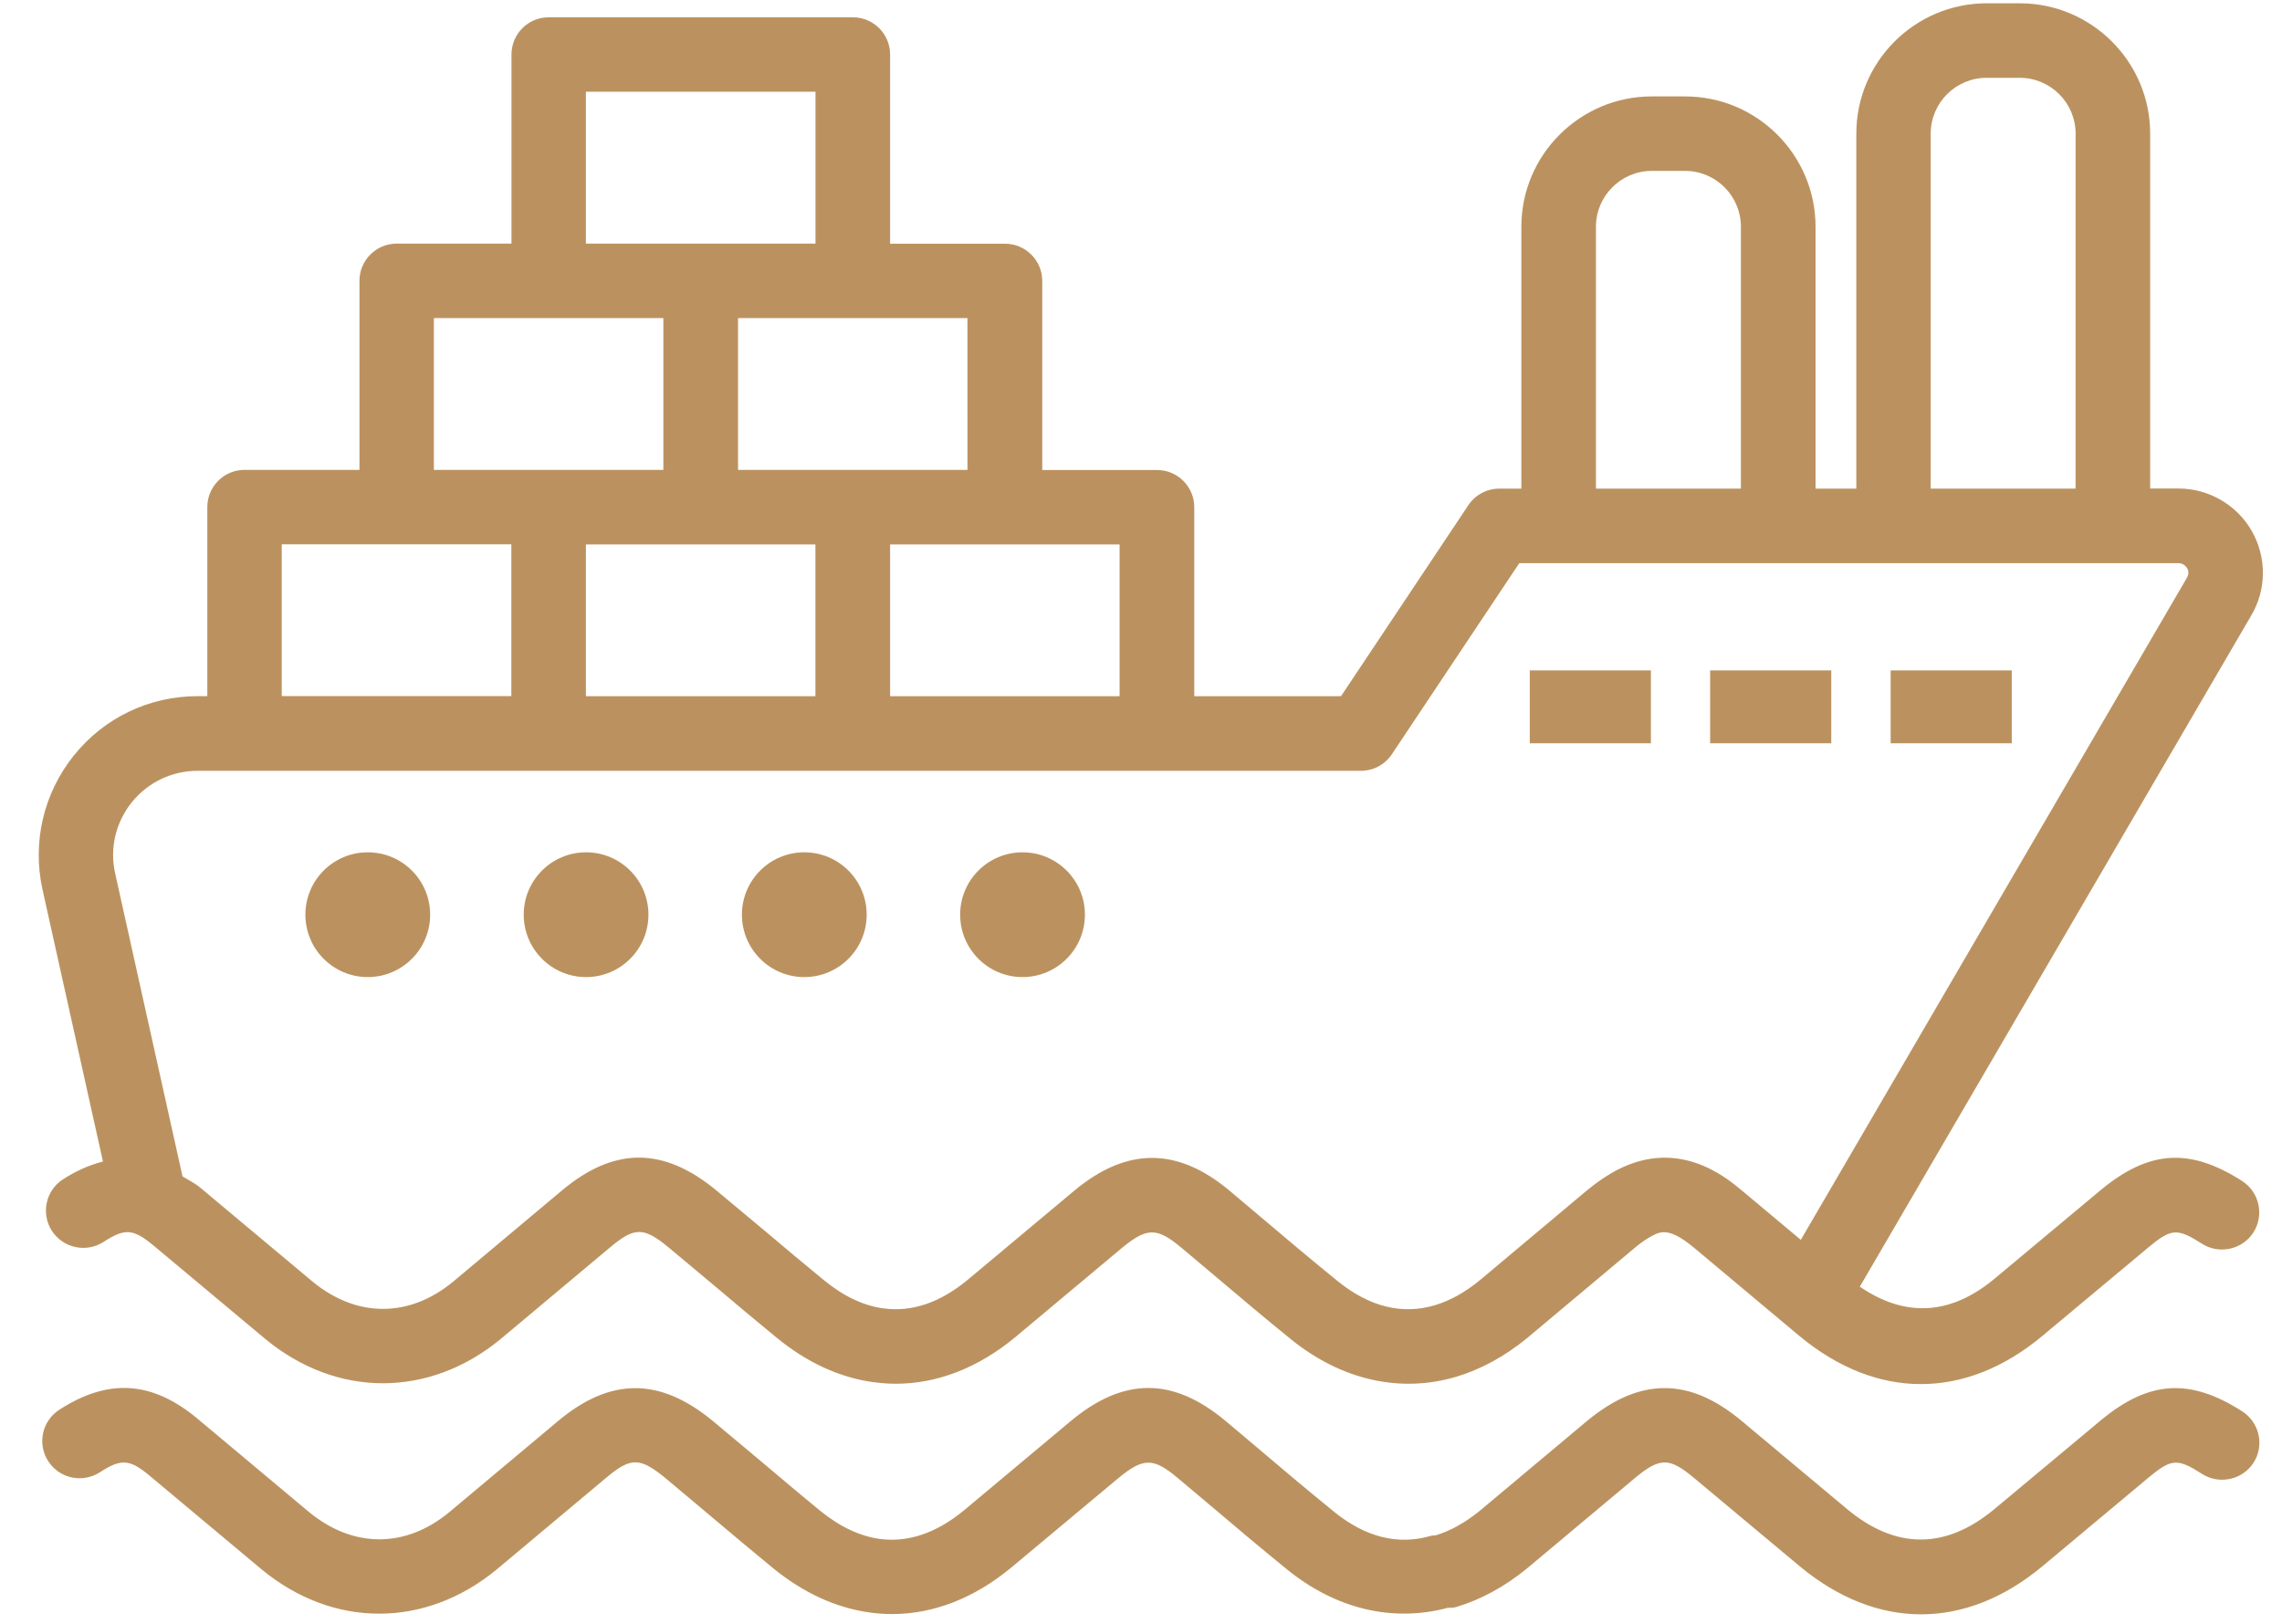 <svg width="52" height="37" viewBox="0 0 52 37" fill="none" xmlns="http://www.w3.org/2000/svg">
<path d="M51.091 32.156C49.903 31.397 48.974 31.452 47.881 32.354L45.443 34.388C44.334 35.309 43.199 35.309 42.089 34.384L39.696 32.383C38.495 31.376 37.369 31.376 36.156 32.383L33.724 34.42C33.395 34.689 33.058 34.878 32.719 34.982C32.683 34.988 32.647 34.982 32.611 34.993C31.868 35.213 31.119 35.031 30.398 34.445C29.785 33.947 29.182 33.438 28.58 32.926L27.937 32.385C26.732 31.373 25.605 31.371 24.392 32.385L21.961 34.418C21.331 34.935 20.69 35.15 20.047 35.065C19.589 35.001 19.129 34.783 18.681 34.416C18.229 34.047 17.784 33.669 17.338 33.293L16.248 32.381C15.036 31.378 13.908 31.378 12.709 32.385L10.239 34.454C9.238 35.283 8.044 35.279 7.038 34.449L4.486 32.313C3.457 31.462 2.464 31.403 1.35 32.122C0.956 32.379 0.845 32.903 1.1 33.295C1.359 33.692 1.88 33.798 2.275 33.547C2.761 33.231 2.952 33.246 3.404 33.62L5.958 35.756C6.775 36.431 7.706 36.768 8.642 36.768C9.573 36.768 10.509 36.43 11.321 35.758L13.799 33.683C14.374 33.197 14.578 33.2 15.168 33.683L16.245 34.587C16.697 34.967 17.149 35.349 17.607 35.724C18.301 36.291 19.044 36.633 19.811 36.74C19.983 36.764 20.155 36.777 20.327 36.777C21.267 36.777 22.196 36.418 23.038 35.722L25.476 33.686C26.051 33.211 26.28 33.206 26.842 33.681L27.483 34.22C28.094 34.738 28.707 35.256 29.329 35.761C30.447 36.667 31.737 36.968 32.99 36.635C33.052 36.63 33.113 36.637 33.177 36.618C33.748 36.448 34.295 36.149 34.808 35.727L37.242 33.688C37.83 33.2 38.035 33.202 38.612 33.684L41.008 35.686C41.888 36.416 42.83 36.783 43.776 36.783C44.716 36.783 45.658 36.42 46.534 35.693L48.967 33.66C49.481 33.234 49.618 33.225 50.179 33.584C50.569 33.832 51.099 33.722 51.352 33.327C51.605 32.933 51.486 32.409 51.091 32.156L51.091 32.156Z" fill="#BB925F"/>
<path d="M34.859 15.275H37.619V16.936H34.859V15.275Z" fill="#BB925F"/>
<path d="M38.969 15.275H41.729V16.936H38.969V15.275Z" fill="#BB925F"/>
<path d="M43.082 15.275H45.842V16.936H43.082V15.275Z" fill="#BB925F"/>
<path d="M51.31 12.096C50.969 11.502 50.328 11.131 49.645 11.131H48.996V3.045C48.996 1.408 47.661 0.075 46.026 0.075H45.27C43.635 0.075 42.3 1.407 42.3 3.045L42.3 11.133H41.371V5.167C41.371 3.53 40.037 2.197 38.401 2.197H37.637C36.002 2.197 34.667 3.529 34.667 5.167V11.133H34.166C33.882 11.133 33.617 11.275 33.46 11.51L30.557 15.864H27.214V11.557C27.214 11.088 26.832 10.709 26.366 10.709H23.75V6.402C23.75 5.933 23.368 5.553 22.901 5.553H20.283V1.242C20.283 0.773 19.901 0.394 19.435 0.394H12.503C12.035 0.394 11.655 0.773 11.655 1.242V5.551H9.039C8.57 5.551 8.191 5.931 8.191 6.4V10.706H5.573C5.104 10.706 4.724 11.086 4.724 11.555V15.862H4.505C3.4 15.862 2.371 16.354 1.68 17.217C0.99 18.081 0.731 19.192 0.969 20.27L2.346 26.465C2.049 26.544 1.746 26.669 1.434 26.872C1.039 27.127 0.929 27.653 1.183 28.046C1.44 28.44 1.966 28.55 2.359 28.298C2.844 27.982 3.033 27.997 3.487 28.37L6.042 30.506C6.858 31.181 7.792 31.518 8.725 31.518C9.659 31.518 10.592 31.183 11.407 30.511L13.887 28.434C14.457 27.954 14.663 27.946 15.251 28.436L16.354 29.358C16.797 29.734 17.243 30.108 17.691 30.474C18.382 31.043 19.127 31.387 19.899 31.493H19.905C20.075 31.516 20.245 31.529 20.413 31.529C21.352 31.529 22.282 31.17 23.124 30.477L25.561 28.438C26.136 27.965 26.361 27.96 26.928 28.436L27.626 29.023C28.218 29.524 28.811 30.025 29.414 30.513C30.564 31.446 31.903 31.747 33.176 31.372C33.746 31.202 34.294 30.903 34.807 30.481L37.242 28.44C37.355 28.344 37.465 28.266 37.569 28.202H37.571C37.819 28.058 38.014 27.939 38.609 28.436L41.004 30.441C41.884 31.171 42.828 31.537 43.772 31.537C44.712 31.537 45.654 31.175 46.53 30.447L48.964 28.415C49.477 27.988 49.615 27.98 50.175 28.338C50.565 28.587 51.096 28.476 51.348 28.082C51.601 27.687 51.484 27.161 51.091 26.909C49.903 26.149 48.974 26.204 47.881 27.106L45.444 29.14C44.43 29.982 43.399 30.014 42.38 29.317L51.295 14.031C51.65 13.437 51.654 12.698 51.31 12.096L51.31 12.096ZM43.995 3.045C43.995 2.343 44.566 1.773 45.268 1.773H46.024C46.726 1.773 47.297 2.343 47.297 3.045L47.296 11.133H43.995L43.995 3.045ZM36.367 5.167C36.367 4.465 36.937 3.894 37.639 3.894H38.397C39.099 3.894 39.67 4.465 39.67 5.167V11.133H36.367L36.367 5.167ZM25.512 15.863H20.283V12.405H25.512V15.863ZM13.351 15.863V12.405H18.581V15.863H13.351ZM22.047 10.706H16.818V7.248H22.045L22.046 10.706H22.047ZM13.351 2.09H18.583V5.551H13.351V2.09ZM9.887 7.248H15.116V10.706L12.503 10.706H9.887V7.248ZM6.42 12.403H11.652V15.861L6.42 15.861V12.403ZM49.833 13.165L41.035 28.25L39.697 27.13C39.321 26.816 38.19 25.868 36.712 26.734C36.708 26.736 36.708 26.738 36.703 26.74C36.525 26.844 36.345 26.973 36.156 27.128L33.725 29.167C33.39 29.443 33.044 29.636 32.696 29.74C31.951 29.962 31.205 29.776 30.483 29.192C29.891 28.711 29.306 28.219 28.722 27.724L28.02 27.132C26.832 26.135 25.674 26.133 24.477 27.132L22.046 29.165C21.416 29.684 20.778 29.899 20.133 29.812H20.131C19.672 29.75 19.214 29.532 18.766 29.162C18.323 28.8 17.884 28.43 17.447 28.061L16.33 27.129C15.118 26.125 13.992 26.125 12.793 27.135L10.324 29.204C9.327 30.029 8.128 30.031 7.122 29.201L4.568 27.065C4.43 26.95 4.294 26.889 4.159 26.804L2.625 19.905C2.495 19.332 2.635 18.74 3.002 18.282C3.371 17.824 3.918 17.563 4.504 17.563H31.011C31.295 17.563 31.56 17.421 31.717 17.185L34.62 12.832H49.642C49.722 12.832 49.794 12.876 49.837 12.944C49.877 13.01 49.877 13.092 49.833 13.165L49.833 13.165Z" fill="#BB925F"/>
<path d="M9.802 20.841C9.802 21.626 9.166 22.263 8.38 22.263C7.595 22.263 6.959 21.626 6.959 20.841C6.959 20.056 7.595 19.42 8.38 19.42C9.166 19.42 9.802 20.056 9.802 20.841Z" fill="#BB925F"/>
<path d="M14.776 20.841C14.776 21.626 14.14 22.263 13.355 22.263C12.57 22.263 11.934 21.626 11.934 20.841C11.934 20.056 12.57 19.42 13.355 19.42C14.14 19.42 14.776 20.056 14.776 20.841Z" fill="#BB925F"/>
<path d="M19.749 20.841C19.749 21.626 19.113 22.263 18.328 22.263C17.543 22.263 16.906 21.626 16.906 20.841C16.906 20.056 17.543 19.42 18.328 19.42C19.113 19.42 19.749 20.056 19.749 20.841Z" fill="#BB925F"/>
<path d="M24.722 20.841C24.722 21.626 24.085 22.263 23.3 22.263C22.515 22.263 21.879 21.626 21.879 20.841C21.879 20.056 22.515 19.42 23.3 19.42C24.085 19.42 24.722 20.056 24.722 20.841Z" fill="#BB925F"/>
</svg>
